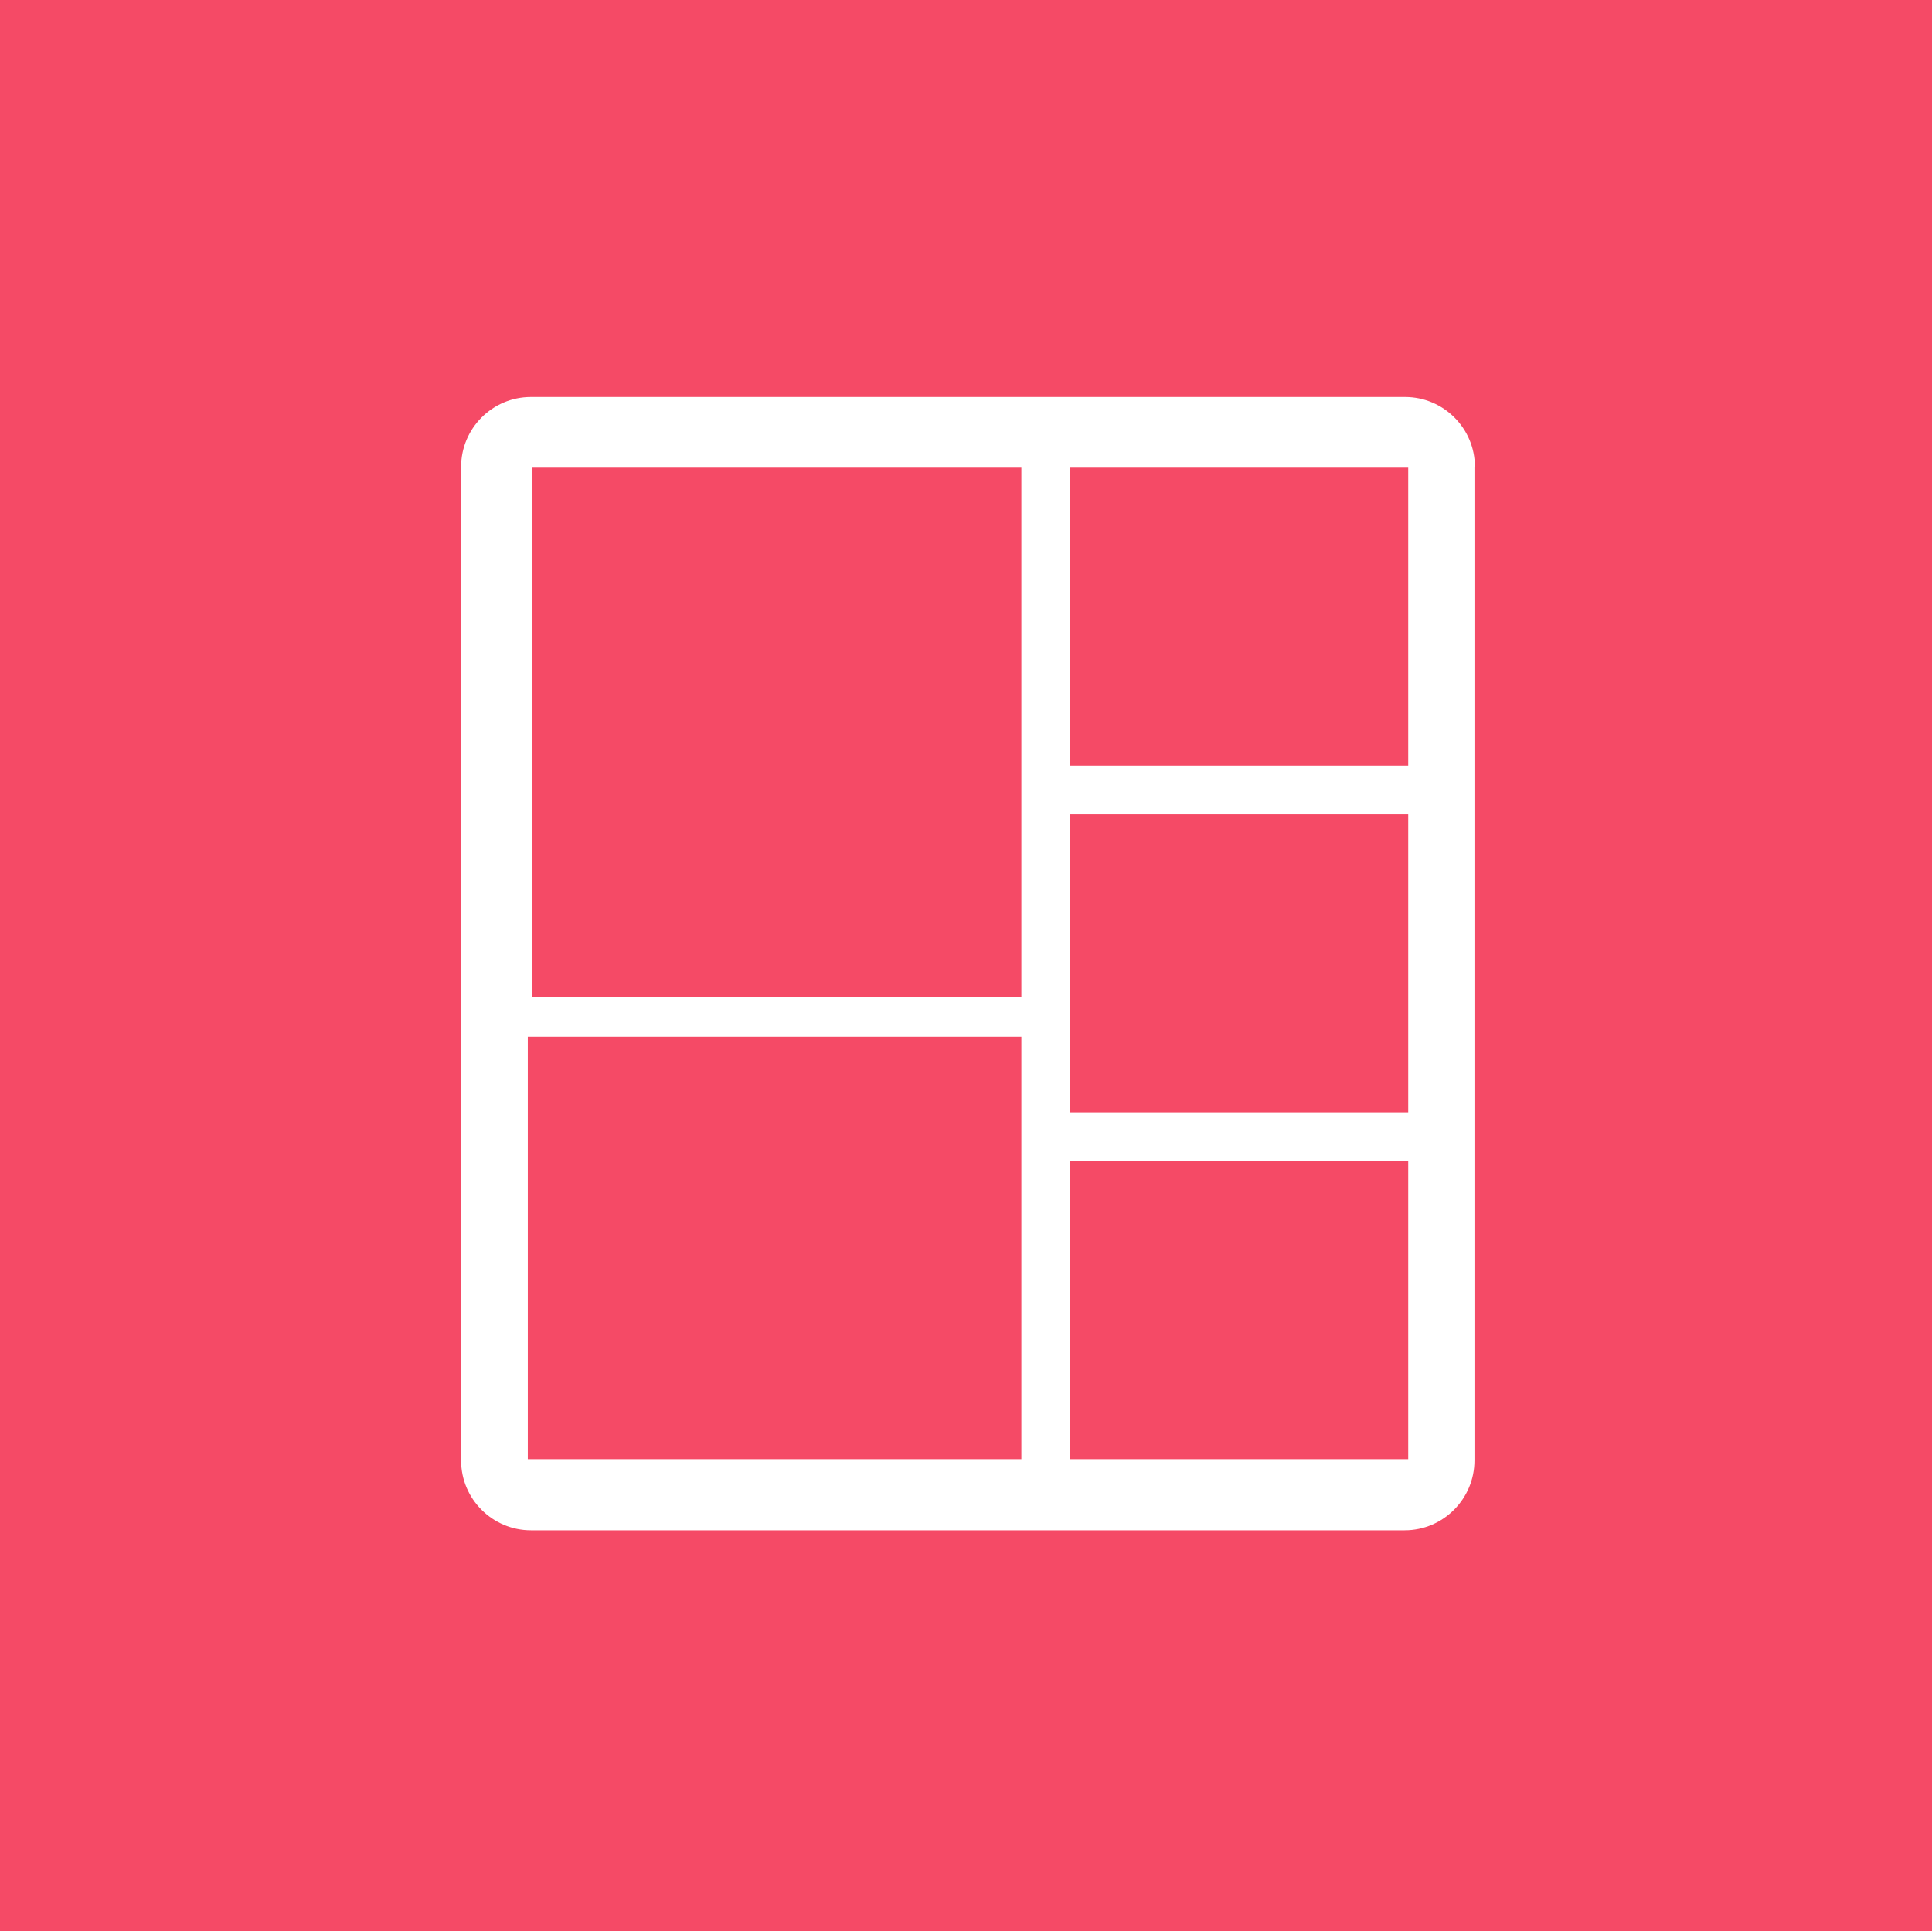 <?xml version="1.0" encoding="utf-8"?>
<!-- Generator: Adobe Illustrator 18.1.1, SVG Export Plug-In . SVG Version: 6.00 Build 0)  -->
<!DOCTYPE svg PUBLIC "-//W3C//DTD SVG 1.1//EN" "http://www.w3.org/Graphics/SVG/1.1/DTD/svg11.dtd">
<svg version="1.1" id="Layer_1" xmlns="http://www.w3.org/2000/svg" xmlns:xlink="http://www.w3.org/1999/xlink" x="0px" y="0px"
	 viewBox="0 0 434.5 434.4" enable-background="new 0 0 434.5 434.4" xml:space="preserve">
<rect x="0" y="-0.2" fill="#F54A66" width="434.5" height="434.9"/>
<path fill="#FFFFFF" d="M331.7,105c0-8.7-7.1-15.7-15.7-15.7H119.4c-8.7,0-15.7,7.1-15.7,15.7v223.5c0,8.7,7.1,15.7,15.7,15.7h196.5
	c8.7,0,15.7-7.1,15.7-15.7V105z M229.7,328.2h-111v-95h111V328.2z M229.7,224.2h-110v-119h110V224.2z M316.7,328.2h-76v-67h76V328.2
	z M316.7,250.2h-76v-67h76V250.2z M316.7,172.2h-76v-67h76V172.2z"/>
</svg>

